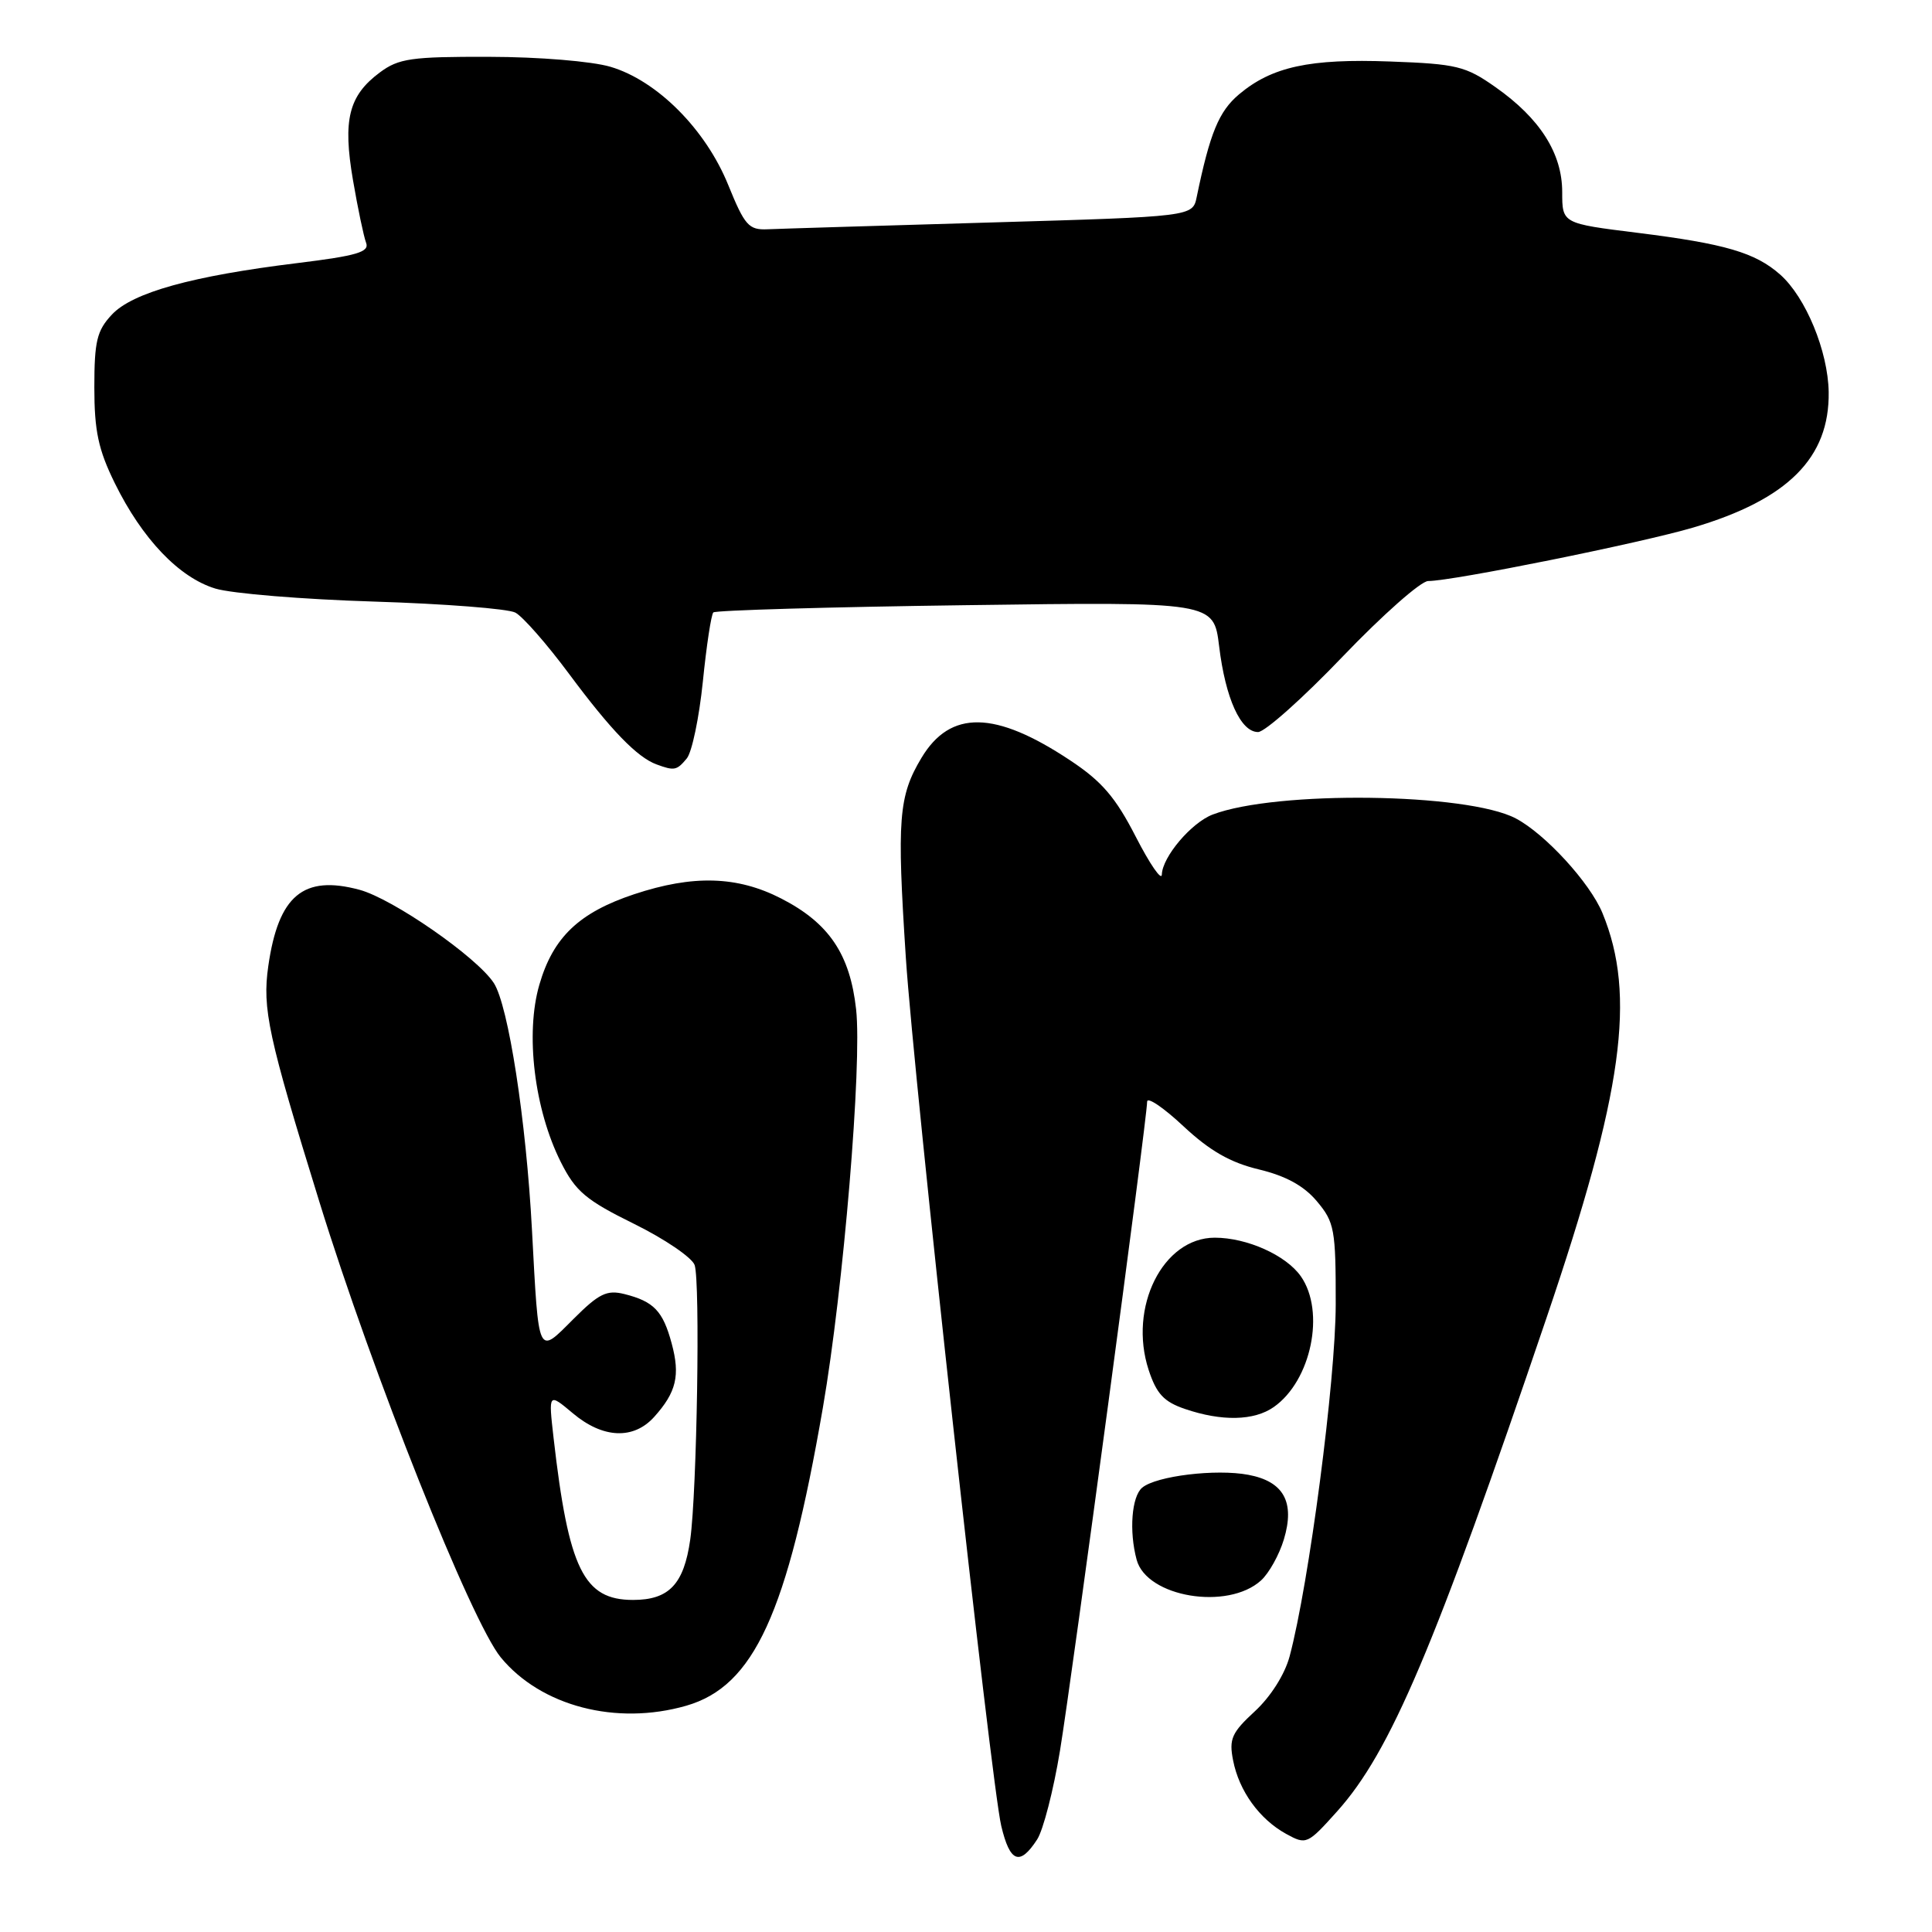 <?xml version="1.0" encoding="UTF-8" standalone="no"?>
<!DOCTYPE svg PUBLIC "-//W3C//DTD SVG 1.1//EN" "http://www.w3.org/Graphics/SVG/1.1/DTD/svg11.dtd" >
<svg xmlns="http://www.w3.org/2000/svg" xmlns:xlink="http://www.w3.org/1999/xlink" version="1.1" viewBox="0 0 256 256">
 <g >
 <path fill="currentColor"
d=" M 137.42 243.75 C 138.23 242.51 139.59 237.22 140.45 232.00 C 142.07 222.14 152.00 148.18 152.00 145.98 C 152.00 145.29 154.16 146.75 156.80 149.22 C 160.30 152.49 163.01 154.04 166.79 154.95 C 170.37 155.81 172.77 157.12 174.49 159.17 C 176.83 161.95 177.00 162.89 176.99 172.83 C 176.98 182.89 173.45 209.85 170.88 219.48 C 170.24 221.87 168.37 224.82 166.28 226.75 C 163.21 229.58 162.83 230.42 163.39 233.25 C 164.18 237.32 166.88 241.05 170.42 243.00 C 173.10 244.47 173.24 244.40 177.19 240.00 C 184.25 232.12 190.08 218.37 204.95 174.54 C 215.06 144.76 216.83 131.92 212.34 121.00 C 210.69 116.98 204.74 110.49 200.84 108.44 C 194.39 105.05 169.09 104.73 160.69 107.93 C 157.87 109.00 154.02 113.54 153.95 115.88 C 153.92 116.77 152.37 114.52 150.50 110.88 C 147.82 105.65 146.00 103.53 141.80 100.75 C 131.85 94.14 125.93 94.04 122.10 100.42 C 119.06 105.49 118.83 108.53 120.03 126.92 C 121.11 143.33 131.32 236.27 132.67 241.94 C 133.82 246.79 135.12 247.29 137.42 243.75 Z  M 90.92 226.02 C 99.91 223.44 104.32 213.82 109.04 186.50 C 111.76 170.74 114.24 141.01 113.44 133.75 C 112.63 126.43 109.85 122.31 103.52 119.06 C 97.70 116.07 91.84 115.90 84.03 118.49 C 76.73 120.92 73.29 124.19 71.47 130.47 C 69.58 136.95 70.80 147.00 74.32 154.00 C 76.27 157.87 77.63 159.02 84.00 162.16 C 88.08 164.17 91.69 166.63 92.04 167.62 C 92.80 169.78 92.35 197.65 91.46 204.00 C 90.62 209.92 88.65 212.00 83.88 212.00 C 77.34 212.00 75.34 207.92 73.35 190.52 C 72.67 184.55 72.67 184.55 75.91 187.27 C 79.88 190.61 83.94 190.79 86.68 187.75 C 89.62 184.48 90.15 182.26 89.00 178.01 C 87.84 173.71 86.64 172.45 82.74 171.47 C 80.41 170.89 79.37 171.39 75.98 174.78 C 71.20 179.56 71.40 179.98 70.49 163.00 C 69.72 148.46 67.36 133.21 65.43 130.25 C 63.18 126.81 52.05 119.09 47.63 117.90 C 40.19 115.90 36.89 118.66 35.55 128.01 C 34.74 133.66 35.53 137.32 42.32 159.25 C 49.37 182.05 62.44 214.86 66.36 219.62 C 71.68 226.08 81.66 228.68 90.92 226.02 Z  M 167.09 209.42 C 168.15 208.46 169.51 206.01 170.12 203.98 C 171.61 199.03 170.10 196.30 165.41 195.42 C 161.12 194.61 153.22 195.57 151.35 197.12 C 149.95 198.28 149.59 202.89 150.61 206.67 C 151.94 211.63 162.67 213.42 167.09 209.42 Z  M 168.78 186.44 C 173.75 182.96 175.64 173.79 172.37 169.12 C 170.41 166.32 165.23 164.00 160.96 164.00 C 154.09 164.00 149.49 173.22 152.20 181.52 C 153.24 184.69 154.22 185.74 157.00 186.69 C 161.89 188.36 166.17 188.27 168.78 186.44 Z  M 91.00 100.50 C 91.69 99.67 92.64 95.09 93.13 90.33 C 93.61 85.56 94.24 81.43 94.52 81.15 C 94.80 80.87 109.83 80.43 127.93 80.19 C 160.82 79.74 160.82 79.74 161.54 85.62 C 162.38 92.55 164.40 97.00 166.70 97.00 C 167.60 97.00 172.65 92.50 177.92 86.99 C 183.19 81.49 188.28 76.99 189.24 76.99 C 192.43 77.00 217.40 71.96 224.37 69.90 C 236.91 66.19 242.44 60.66 242.31 51.94 C 242.22 46.53 239.27 39.39 235.89 36.39 C 232.59 33.47 228.60 32.30 216.99 30.85 C 207.00 29.61 207.00 29.61 207.00 25.45 C 207.00 20.32 204.06 15.69 198.15 11.54 C 194.20 8.76 193.02 8.47 184.23 8.15 C 173.54 7.75 168.53 8.84 164.18 12.50 C 161.51 14.75 160.33 17.60 158.57 26.10 C 158.04 28.70 158.04 28.70 131.27 29.48 C 116.55 29.91 103.25 30.31 101.71 30.38 C 99.21 30.49 98.68 29.89 96.49 24.50 C 93.50 17.13 87.07 10.68 80.89 8.85 C 78.42 8.12 71.41 7.54 64.83 7.53 C 54.50 7.50 52.83 7.74 50.33 9.60 C 46.20 12.67 45.40 15.87 46.77 23.86 C 47.41 27.61 48.20 31.35 48.51 32.17 C 48.98 33.39 47.30 33.89 39.40 34.86 C 25.44 36.57 17.57 38.76 14.83 41.68 C 12.84 43.80 12.50 45.20 12.50 51.33 C 12.50 57.10 13.03 59.58 15.20 64.00 C 18.84 71.41 23.73 76.53 28.54 77.99 C 30.72 78.65 40.15 79.42 49.50 79.71 C 58.85 80.00 67.30 80.66 68.28 81.17 C 69.26 81.68 72.47 85.34 75.41 89.30 C 80.96 96.77 84.43 100.35 87.00 101.29 C 89.36 102.16 89.68 102.09 91.00 100.50 Z "/>
</g>
</svg>